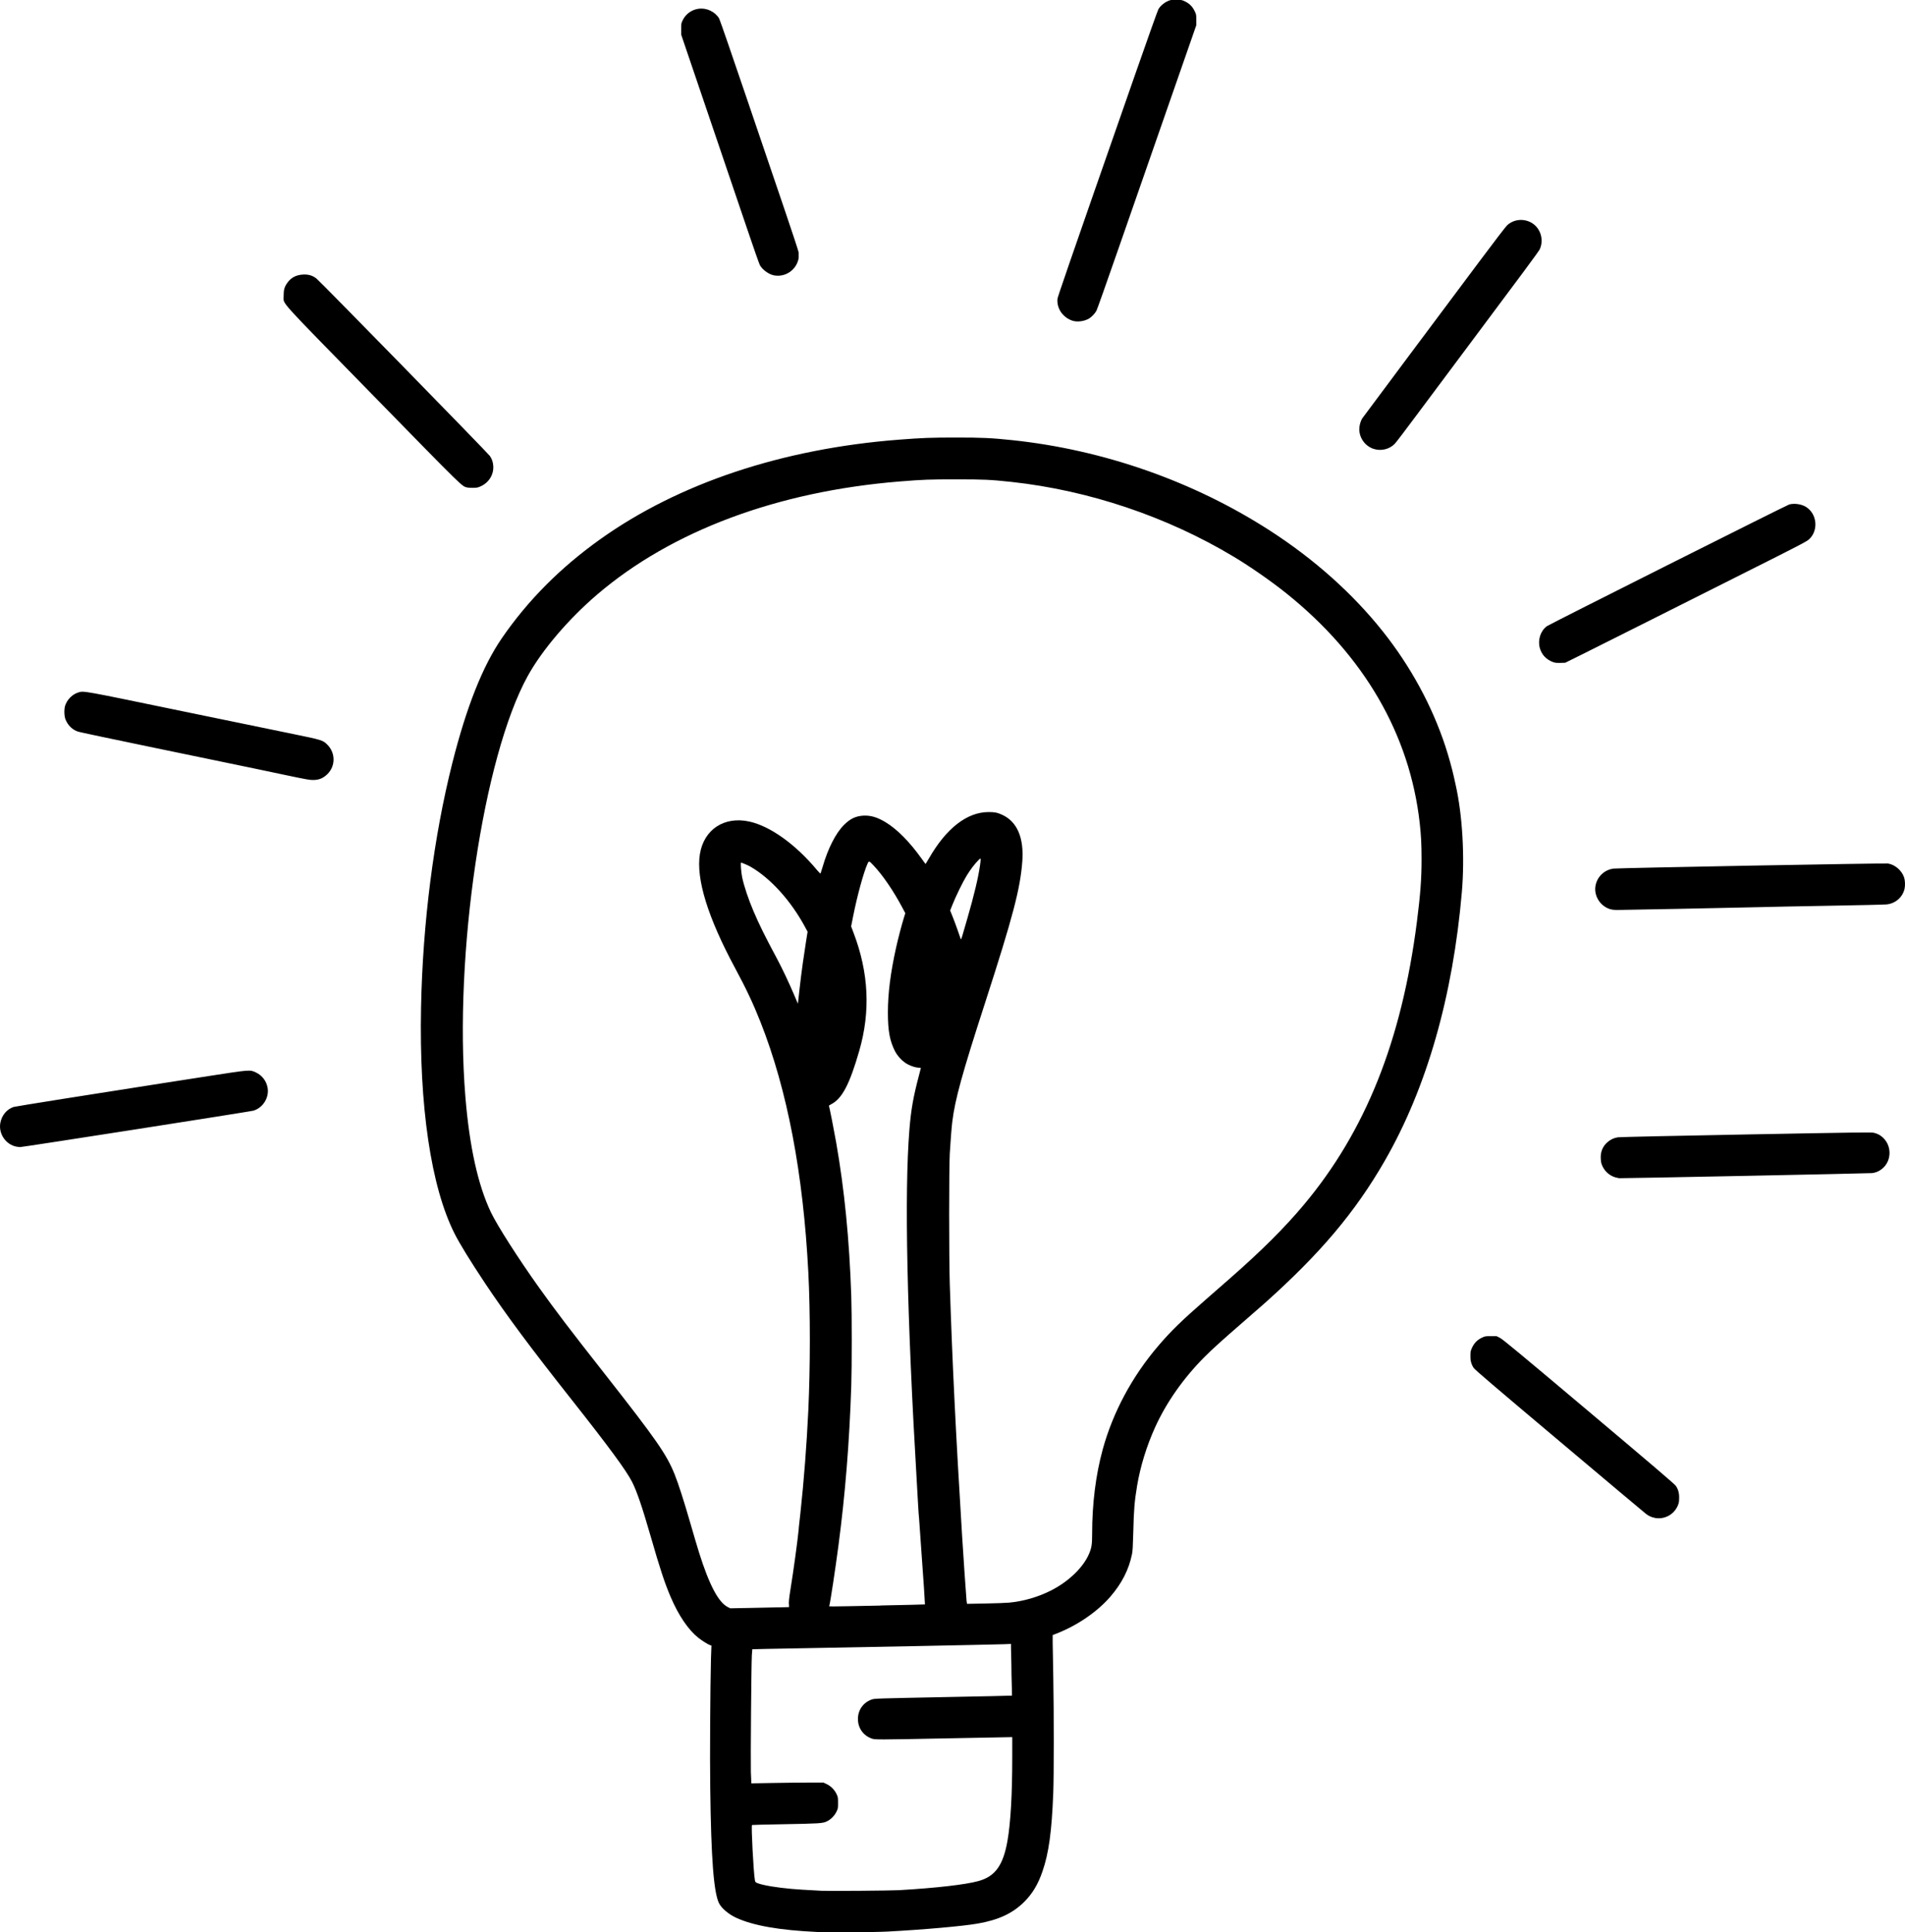 <?xml version="1.0" encoding="UTF-8" standalone="no"?>
<!-- Created with Inkscape (http://www.inkscape.org/) -->

<svg
   width="39.688mm"
   height="40.249mm"
   viewBox="0 0 39.688 40.249"
   version="1.1"
   id="svg1"
   xml:space="preserve"
   inkscape:version="1.3 (0e150ed6c4, 2023-07-21)"
   sodipodi:docname="idea scribble.svg"
   xmlns:inkscape="http://www.inkscape.org/namespaces/inkscape"
   xmlns:sodipodi="http://sodipodi.sourceforge.net/DTD/sodipodi-0.dtd"
   xmlns="http://www.w3.org/2000/svg"
   xmlns:svg="http://www.w3.org/2000/svg"><sodipodi:namedview
     id="namedview1"
     pagecolor="#ffffff"
     bordercolor="#000000"
     borderopacity="0.25"
     inkscape:showpageshadow="2"
     inkscape:pageopacity="0.0"
     inkscape:pagecheckerboard="0"
     inkscape:deskcolor="#d1d1d1"
     inkscape:document-units="mm"
     inkscape:zoom="1.9830139"
     inkscape:cx="64.800352"
     inkscape:cy="26.979135"
     inkscape:window-width="1920"
     inkscape:window-height="1001"
     inkscape:window-x="-9"
     inkscape:window-y="-9"
     inkscape:window-maximized="1"
     inkscape:current-layer="layer1" /><defs
     id="defs1" /><g
     inkscape:label="Calque 1"
     inkscape:groupmode="layer"
     id="layer1"
     transform="translate(1332.594,593.895)"><path
       style="fill:#000000;stroke-width:0.037"
       d="m -1315.572,-553.652 c -0.786,-0.037 -1.323,-0.131 -1.681,-0.294 -0.16,-0.073 -0.309,-0.199 -0.362,-0.306 -0.11,-0.226 -0.164,-0.934 -0.182,-2.386 -0.01,-0.655 10e-5,-2.114 0.015,-2.704 l 0.01,-0.276 -0.024,-0.007 c -0.044,-0.013 -0.17,-0.092 -0.252,-0.157 -0.209,-0.168 -0.41,-0.464 -0.575,-0.851 -0.125,-0.293 -0.22,-0.581 -0.417,-1.266 -0.175,-0.606 -0.285,-0.929 -0.384,-1.125 -0.119,-0.236 -0.483,-0.731 -1.258,-1.712 -0.873,-1.105 -1.357,-1.756 -1.807,-2.43 -0.305,-0.458 -0.53,-0.824 -0.637,-1.037 -0.49,-0.976 -0.737,-2.648 -0.696,-4.711 0.035,-1.761 0.264,-3.548 0.651,-5.085 0.295,-1.17 0.632,-2.019 1.032,-2.602 0.541,-0.787 1.216,-1.466 2.045,-2.058 1.639,-1.17 3.802,-1.891 6.233,-2.078 0.482,-0.037 0.664,-0.044 1.186,-0.044 0.543,-1.1e-4 0.736,0.009 1.166,0.054 1.903,0.2 3.781,0.858 5.368,1.882 0.925,0.596 1.726,1.311 2.354,2.1 0.578,0.726 1.026,1.548 1.306,2.398 0.064,0.194 0.141,0.472 0.175,0.627 0.013,0.062 0.031,0.144 0.04,0.181 0.141,0.631 0.19,1.492 0.128,2.222 -0.188,2.181 -0.733,4.082 -1.605,5.599 -0.617,1.073 -1.35,1.941 -2.516,2.98 -0.073,0.065 -0.269,0.236 -0.436,0.381 -0.442,0.383 -0.648,0.57 -0.807,0.73 -0.437,0.439 -0.792,0.945 -1.026,1.46 -0.177,0.391 -0.308,0.814 -0.376,1.22 -0.053,0.316 -0.069,0.504 -0.079,0.951 -0.01,0.32 -0.012,0.398 -0.028,0.477 -0.067,0.322 -0.209,0.602 -0.449,0.881 -0.267,0.31 -0.679,0.595 -1.105,0.763 l -0.098,0.039 v 0.17 c 0,0.093 0.01,0.421 0.013,0.729 0.013,0.71 0.013,2.048 -8e-4,2.386 -0.032,0.812 -0.092,1.253 -0.226,1.641 -0.09,0.263 -0.208,0.46 -0.376,0.628 -0.24,0.24 -0.533,0.378 -0.966,0.454 -0.31,0.055 -1.135,0.128 -1.891,0.168 -0.26,0.014 -1.239,0.02 -1.459,0.01 z m 1.729,-0.872 c 0.753,-0.044 1.362,-0.114 1.632,-0.188 0.35,-0.096 0.517,-0.327 0.607,-0.842 0.065,-0.372 0.099,-0.959 0.099,-1.742 v -0.414 l -0.037,1.2e-4 c -0.02,3e-5 -0.59,0.011 -1.267,0.024 -1.536,0.03 -1.552,0.03 -1.624,0.005 -0.176,-0.062 -0.287,-0.219 -0.287,-0.407 0,-0.189 0.111,-0.345 0.289,-0.407 0.057,-0.02 0.1,-0.021 1.488,-0.049 0.786,-0.015 1.43,-0.029 1.432,-0.031 0,-0.002 -10e-4,-0.199 -0.01,-0.439 0,-0.24 -0.01,-0.481 -0.01,-0.537 l -6e-4,-0.101 -0.14,0.006 c -0.163,0.007 -3.397,0.071 -4.158,0.083 -0.286,0.004 -0.648,0.011 -0.805,0.015 l -0.286,0.007 -0.01,0.129 c -0.011,0.224 -0.027,2.176 -0.02,2.425 l 0.01,0.239 0.467,-0.008 c 0.257,-0.005 0.594,-0.008 0.751,-0.008 h 0.284 l 0.066,0.031 c 0.087,0.041 0.165,0.119 0.206,0.206 0.03,0.063 0.032,0.072 0.032,0.184 0,0.112 0,0.121 -0.032,0.184 -0.041,0.087 -0.119,0.165 -0.204,0.205 -0.086,0.04 -0.145,0.044 -0.921,0.058 -0.345,0.006 -0.631,0.013 -0.635,0.016 -0.02,0.012 0.03,0.978 0.06,1.15 0.01,0.043 0.01,0.044 0.068,0.066 0.121,0.043 0.394,0.088 0.699,0.115 0.139,0.012 0.246,0.019 0.627,0.039 0.145,0.007 1.45,-0.003 1.622,-0.013 z m -2.548,-5.889 0.235,-0.006 v -0.034 c -0.01,-0.064 0,-0.142 0.033,-0.353 0.056,-0.337 0.149,-1.022 0.168,-1.225 0,-0.035 0.019,-0.185 0.035,-0.333 0.076,-0.702 0.132,-1.437 0.166,-2.151 0.042,-0.898 0.043,-2.056 3e-4,-2.876 -0.106,-2.061 -0.437,-3.796 -0.994,-5.209 -0.152,-0.385 -0.298,-0.696 -0.533,-1.132 -0.568,-1.055 -0.815,-1.857 -0.732,-2.372 0.083,-0.515 0.51,-0.794 1.034,-0.677 0.434,0.097 0.959,0.473 1.405,1.008 0.037,0.045 0.071,0.078 0.074,0.073 0,-0.004 0.023,-0.065 0.043,-0.135 0.111,-0.385 0.274,-0.705 0.446,-0.877 0.129,-0.129 0.245,-0.184 0.402,-0.193 0.153,-0.008 0.291,0.032 0.463,0.136 0.241,0.145 0.501,0.408 0.752,0.759 0.044,0.062 0.081,0.112 0.083,0.112 0,0 0.034,-0.054 0.072,-0.12 0.36,-0.625 0.79,-0.959 1.237,-0.962 0.127,-8.3e-4 0.188,0.011 0.289,0.058 0.309,0.143 0.453,0.476 0.417,0.97 -0.042,0.568 -0.195,1.152 -0.774,2.941 -0.482,1.488 -0.627,2.014 -0.685,2.484 -0.015,0.123 -0.037,0.406 -0.052,0.661 -0.017,0.303 -0.017,2.176 -10e-5,2.71 0.052,1.62 0.123,3.079 0.257,5.253 0.023,0.377 0.084,1.27 0.093,1.357 l 0.01,0.059 0.379,-0.007 c 0.209,-0.004 0.432,-0.012 0.497,-0.018 0.301,-0.028 0.609,-0.118 0.879,-0.256 0.372,-0.191 0.673,-0.485 0.791,-0.771 0.05,-0.122 0.06,-0.187 0.06,-0.411 2e-4,-0.625 0.075,-1.221 0.22,-1.752 0.212,-0.774 0.614,-1.524 1.16,-2.161 0.267,-0.312 0.477,-0.516 1.001,-0.974 0.191,-0.167 0.421,-0.368 0.51,-0.446 0.631,-0.553 1.123,-1.043 1.515,-1.511 1.289,-1.537 2.042,-3.42 2.36,-5.899 0.072,-0.563 0.098,-0.906 0.097,-1.308 -2e-4,-0.315 -0.01,-0.493 -0.039,-0.755 -0.208,-1.844 -1.162,-3.485 -2.777,-4.779 -0.316,-0.253 -0.748,-0.554 -1.093,-0.761 -1.393,-0.837 -3.017,-1.384 -4.63,-1.56 -0.435,-0.047 -0.577,-0.054 -1.151,-0.054 -0.555,-2.2e-4 -0.696,0.005 -1.181,0.044 -2.55,0.206 -4.755,1.03 -6.304,2.355 -0.599,0.512 -1.15,1.159 -1.448,1.7 -0.928,1.684 -1.539,5.802 -1.298,8.758 0.085,1.043 0.262,1.843 0.533,2.412 0.132,0.276 0.578,0.973 0.999,1.562 0.358,0.501 0.625,0.852 1.384,1.818 1.067,1.359 1.277,1.662 1.445,2.08 0.077,0.192 0.193,0.552 0.327,1.017 0.07,0.243 0.152,0.519 0.182,0.614 0.211,0.669 0.402,1.032 0.597,1.13 l 0.051,0.026 0.382,-0.007 c 0.21,-0.004 0.488,-0.01 0.617,-0.013 z m 2.144,-0.04 c 0.506,-0.01 0.921,-0.02 0.923,-0.022 0,-0.002 -0.01,-0.154 -0.02,-0.337 -0.013,-0.183 -0.04,-0.56 -0.059,-0.837 -0.019,-0.278 -0.039,-0.56 -0.044,-0.627 -0.01,-0.067 -0.025,-0.383 -0.044,-0.701 -0.209,-3.523 -0.263,-6.069 -0.157,-7.384 0.034,-0.422 0.081,-0.687 0.201,-1.139 0.021,-0.079 0.038,-0.146 0.038,-0.149 0,-0.003 -0.017,-0.005 -0.037,-0.005 -0.057,0 -0.147,-0.026 -0.227,-0.066 -0.103,-0.051 -0.216,-0.165 -0.273,-0.275 -0.11,-0.213 -0.15,-0.425 -0.15,-0.806 -10e-5,-0.399 0.054,-0.828 0.169,-1.347 0.042,-0.191 0.119,-0.484 0.165,-0.632 l 0.029,-0.093 -0.06,-0.113 c -0.184,-0.348 -0.41,-0.679 -0.602,-0.882 -0.095,-0.1 -0.096,-0.101 -0.127,-0.032 -0.082,0.184 -0.214,0.667 -0.298,1.091 l -0.042,0.211 0.052,0.137 c 0.316,0.832 0.354,1.636 0.117,2.456 -0.201,0.698 -0.359,0.997 -0.584,1.111 -0.029,0.015 -0.051,0.03 -0.048,0.034 0.01,0.013 0.112,0.536 0.151,0.76 0.174,0.995 0.275,2.021 0.315,3.2 0.013,0.373 0.013,1.475 10e-5,1.867 -0.038,1.169 -0.125,2.258 -0.269,3.345 -0.064,0.487 -0.169,1.176 -0.188,1.239 -0.01,0.021 -0.095,0.021 1.067,-0.002 z m -1.625,-13.358 c 0.019,-0.137 0.05,-0.346 0.069,-0.463 l 0.034,-0.213 -0.051,-0.095 c -0.295,-0.549 -0.72,-1.019 -1.139,-1.26 -0.05,-0.029 -0.179,-0.084 -0.195,-0.084 -0.015,0 0,0.197 0.022,0.307 0.04,0.187 0.131,0.458 0.237,0.706 0.127,0.296 0.219,0.483 0.493,0.996 0.104,0.194 0.237,0.476 0.349,0.737 l 0.082,0.193 0.032,-0.286 c 0.017,-0.157 0.047,-0.398 0.067,-0.536 z m 3.431,-0.951 c 0.141,-0.487 0.226,-0.845 0.264,-1.105 0.01,-0.06 0.014,-0.12 0.013,-0.132 0,-0.02 -0.01,-0.017 -0.056,0.032 -0.072,0.073 -0.159,0.188 -0.235,0.312 -0.078,0.126 -0.227,0.431 -0.294,0.601 l -0.05,0.125 0.053,0.132 c 0.029,0.073 0.078,0.204 0.108,0.291 0.03,0.087 0.057,0.165 0.06,0.174 0.01,0.017 0.021,-0.029 0.137,-0.431 z m 14.325,12.485 c -0.067,-0.012 -0.127,-0.038 -0.185,-0.083 -0.027,-0.02 -0.839,-0.702 -1.804,-1.515 -1.395,-1.174 -1.762,-1.488 -1.788,-1.527 -0.052,-0.081 -0.071,-0.157 -0.067,-0.266 0,-0.085 0.01,-0.101 0.04,-0.167 0.044,-0.09 0.11,-0.154 0.201,-0.197 0.063,-0.03 0.071,-0.031 0.185,-0.031 h 0.119 l 0.075,0.039 c 0.061,0.032 0.411,0.322 1.851,1.535 1.326,1.117 1.784,1.508 1.809,1.545 0.052,0.078 0.073,0.157 0.068,0.267 0,0.079 -0.01,0.103 -0.034,0.158 -0.084,0.179 -0.274,0.278 -0.47,0.243 z m -0.816,-7.091 c -0.121,-0.033 -0.223,-0.119 -0.277,-0.235 -0.024,-0.052 -0.031,-0.082 -0.035,-0.15 -0.01,-0.141 0.036,-0.257 0.132,-0.344 0.065,-0.059 0.139,-0.095 0.225,-0.108 0.038,-0.006 1.204,-0.032 2.674,-0.059 2.365,-0.044 2.612,-0.048 2.663,-0.034 0.078,0.02 0.129,0.048 0.186,0.101 0.181,0.169 0.18,0.468 0,0.632 -0.067,0.06 -0.141,0.095 -0.228,0.106 -0.054,0.007 -5.168,0.11 -5.265,0.106 -0.011,-4.2e-4 -0.043,-0.007 -0.072,-0.015 z m -33.32,-0.642 c -0.221,-0.043 -0.374,-0.267 -0.336,-0.49 0.028,-0.16 0.133,-0.288 0.277,-0.337 0.034,-0.011 1.631,-0.266 3.12,-0.497 0.102,-0.016 0.528,-0.082 0.946,-0.147 0.866,-0.134 0.858,-0.134 0.984,-0.074 0.13,0.062 0.22,0.181 0.243,0.324 0.033,0.202 -0.099,0.412 -0.296,0.471 -0.064,0.019 -4.814,0.761 -4.862,0.759 -0.018,-5.9e-4 -0.052,-0.005 -0.076,-0.01 z m 33.199,-4.948 c -0.204,-0.065 -0.336,-0.276 -0.302,-0.481 0.032,-0.192 0.185,-0.339 0.378,-0.363 0.112,-0.014 5.648,-0.116 5.716,-0.106 0.146,0.023 0.286,0.143 0.336,0.289 0.021,0.061 0.025,0.167 0.01,0.237 -0.041,0.176 -0.187,0.305 -0.37,0.326 -0.041,0.005 -0.582,0.018 -1.202,0.028 -0.62,0.011 -1.292,0.024 -1.494,0.03 -0.465,0.012 -2.796,0.058 -2.92,0.058 -0.062,-2.9e-4 -0.112,-0.006 -0.149,-0.018 z m -27.619,-2.798 c -0.291,-0.061 -0.567,-0.12 -0.613,-0.129 -0.097,-0.02 -0.345,-0.072 -2.215,-0.459 -0.768,-0.159 -1.426,-0.298 -1.461,-0.309 -0.119,-0.035 -0.218,-0.13 -0.268,-0.255 -0.028,-0.072 -0.032,-0.2 -0.01,-0.282 0.04,-0.131 0.152,-0.244 0.279,-0.282 0.114,-0.034 0.075,-0.041 2.076,0.373 1.031,0.213 2.113,0.436 2.404,0.495 0.591,0.121 0.613,0.128 0.705,0.22 0.174,0.174 0.173,0.447 0,0.616 -0.086,0.082 -0.165,0.116 -0.279,0.12 -0.083,0.003 -0.127,-0.005 -0.619,-0.108 z m 26.44,-2.345 c -0.148,-0.053 -0.246,-0.157 -0.284,-0.302 -0.044,-0.167 0.019,-0.354 0.15,-0.449 0.06,-0.043 4.991,-2.519 5.048,-2.535 0.109,-0.029 0.258,-0.007 0.351,0.052 0.231,0.146 0.262,0.491 0.061,0.675 -0.049,0.045 -0.196,0.122 -1.304,0.678 -0.687,0.345 -1.652,0.83 -2.146,1.078 -0.493,0.248 -1.061,0.533 -1.263,0.633 l -0.366,0.181 -0.099,0.003 c -0.076,0.002 -0.111,-10e-4 -0.149,-0.015 z m -22.627,-3.639 c -0.117,-0.029 -0.043,0.044 -1.958,-1.915 -2.041,-2.087 -1.862,-1.888 -1.868,-2.07 0,-0.123 0.011,-0.183 0.07,-0.269 0.078,-0.115 0.185,-0.174 0.333,-0.182 0.114,-0.006 0.2,0.019 0.282,0.084 0.078,0.061 3.573,3.636 3.612,3.695 0.044,0.066 0.064,0.125 0.07,0.203 0.014,0.178 -0.085,0.345 -0.251,0.424 -0.065,0.031 -0.084,0.035 -0.162,0.037 -0.049,10e-4 -0.106,-0.002 -0.127,-0.007 z m 18.878,-0.806 c -0.174,-0.059 -0.294,-0.226 -0.294,-0.409 0,-0.078 0.027,-0.174 0.066,-0.231 0.015,-0.022 0.455,-0.612 0.978,-1.312 0.523,-0.699 1.183,-1.583 1.468,-1.964 0.284,-0.381 0.539,-0.713 0.566,-0.738 0.129,-0.121 0.323,-0.148 0.487,-0.067 0.202,0.099 0.29,0.355 0.195,0.563 -0.022,0.048 -0.341,0.479 -1.574,2.127 -0.347,0.464 -0.805,1.077 -1.017,1.362 -0.212,0.286 -0.406,0.54 -0.431,0.565 -0.111,0.115 -0.289,0.156 -0.444,0.104 z m -6.277,-2.671 c -0.075,-0.026 -0.132,-0.063 -0.189,-0.123 -0.085,-0.089 -0.128,-0.213 -0.116,-0.331 0.01,-0.053 0.121,-0.388 1.63,-4.707 0.245,-0.7 0.456,-1.295 0.471,-1.321 0.035,-0.065 0.108,-0.131 0.187,-0.168 0.063,-0.03 0.072,-0.031 0.183,-0.031 0.112,0 0.121,0.002 0.183,0.031 0.091,0.043 0.157,0.107 0.201,0.198 0.036,0.072 0.037,0.076 0.037,0.187 v 0.113 l -0.613,1.759 c -0.337,0.968 -0.8,2.295 -1.028,2.95 -0.228,0.655 -0.425,1.212 -0.439,1.237 -0.03,0.056 -0.095,0.125 -0.148,0.159 -0.1,0.063 -0.255,0.083 -0.359,0.047 z m -6.218,-0.944 c -0.104,-0.021 -0.236,-0.117 -0.287,-0.211 -0.014,-0.026 -0.132,-0.36 -0.261,-0.743 -0.129,-0.383 -0.492,-1.452 -0.807,-2.376 l -0.571,-1.681 -4e-4,-0.118 c -3e-4,-0.114 8e-4,-0.12 0.032,-0.184 0.104,-0.213 0.359,-0.302 0.575,-0.199 0.079,0.038 0.145,0.096 0.184,0.164 0.014,0.024 0.268,0.758 0.564,1.631 0.297,0.873 0.663,1.949 0.813,2.391 0.15,0.442 0.277,0.826 0.28,0.853 0,0.027 0,0.077 0,0.111 -0.04,0.247 -0.275,0.411 -0.52,0.363 z"
       id="path1" /></g></svg>
